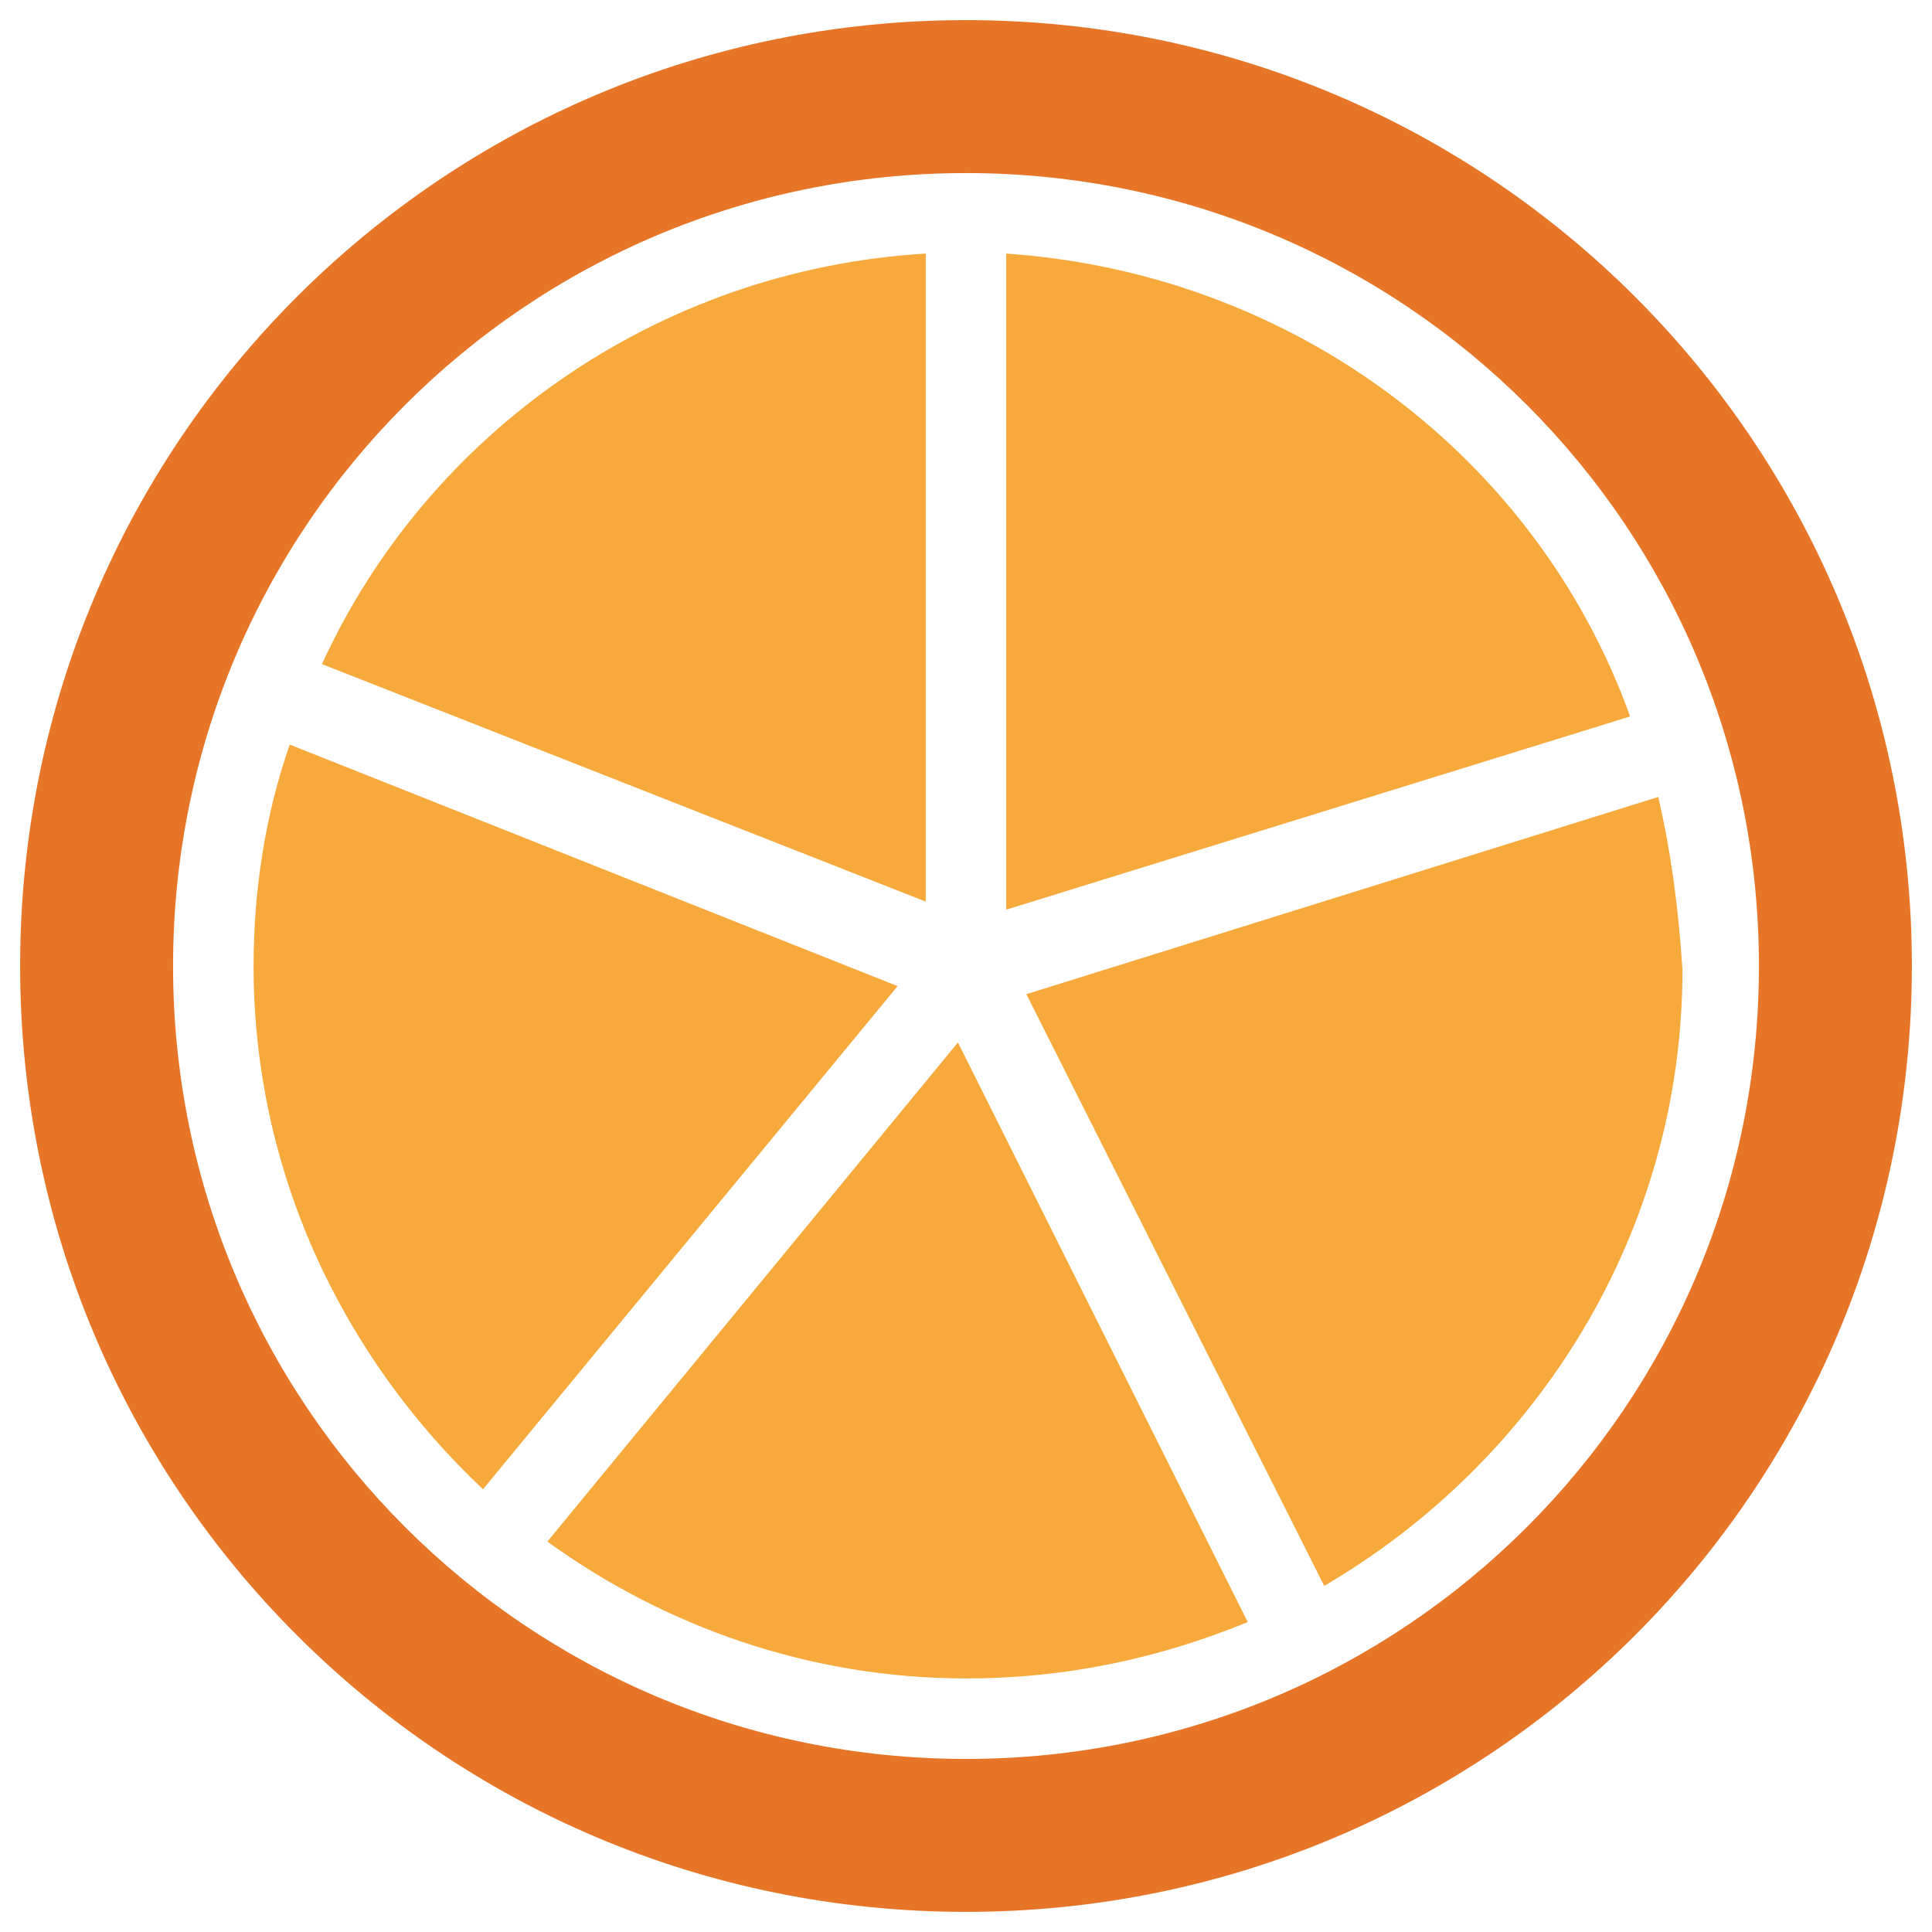 <?xml version="1.0" encoding="utf-8"?>
<!-- Generator: Adobe Illustrator 18.0.0, SVG Export Plug-In . SVG Version: 6.00 Build 0)  -->
<!DOCTYPE svg PUBLIC "-//W3C//DTD SVG 1.1//EN" "http://www.w3.org/Graphics/SVG/1.1/DTD/svg11.dtd">
<svg version="1.1" id="Layer_1" xmlns="http://www.w3.org/2000/svg" xmlns:xlink="http://www.w3.org/1999/xlink" x="0px" y="0px"
	 viewBox="0 0 48 48" enable-background="new 0 0 48 48" xml:space="preserve">
<g>
	<path fill="#E77528" d="M24,0.5C11,0.5,0.5,11,0.5,24C0.5,37,11,47.5,24,47.5C37,47.5,47.5,37,47.5,24C47.5,11,37,0.5,24,0.5z
		 M24,43.7C13.1,43.7,4.3,34.9,4.3,24C4.3,13.1,13.1,4.3,24,4.3S43.7,13.1,43.7,24C43.7,34.9,34.9,43.7,24,43.7z"/>
	<path fill="#F7A93B" d="M23,6.3c-6.7,0.4-12.4,4.5-15,10.2l15,5.9V6.3z"/>
	<path fill="#F7A93B" d="M25,6.3v16.3l15.5-4.8C38.2,11.4,32.2,6.8,25,6.3z"/>
	<path fill="#F7A93B" d="M13.6,38.3c2.9,2.1,6.5,3.4,10.4,3.4c2.5,0,4.8-0.5,7-1.4l-7.2-14.4L13.6,38.3z"/>
	<path fill="#F7A93B" d="M7.2,18.5c-0.6,1.7-0.9,3.6-0.9,5.5c0,5.1,2.2,9.7,5.7,13l10.3-12.5L7.2,18.5z"/>
	<path fill="#F7A93B" d="M41.2,19.8l-15.7,4.9l7.4,14.7c5.3-3.1,8.9-8.8,8.9-15.3C41.7,22.5,41.5,21.1,41.2,19.8z"/>
</g>
</svg>

